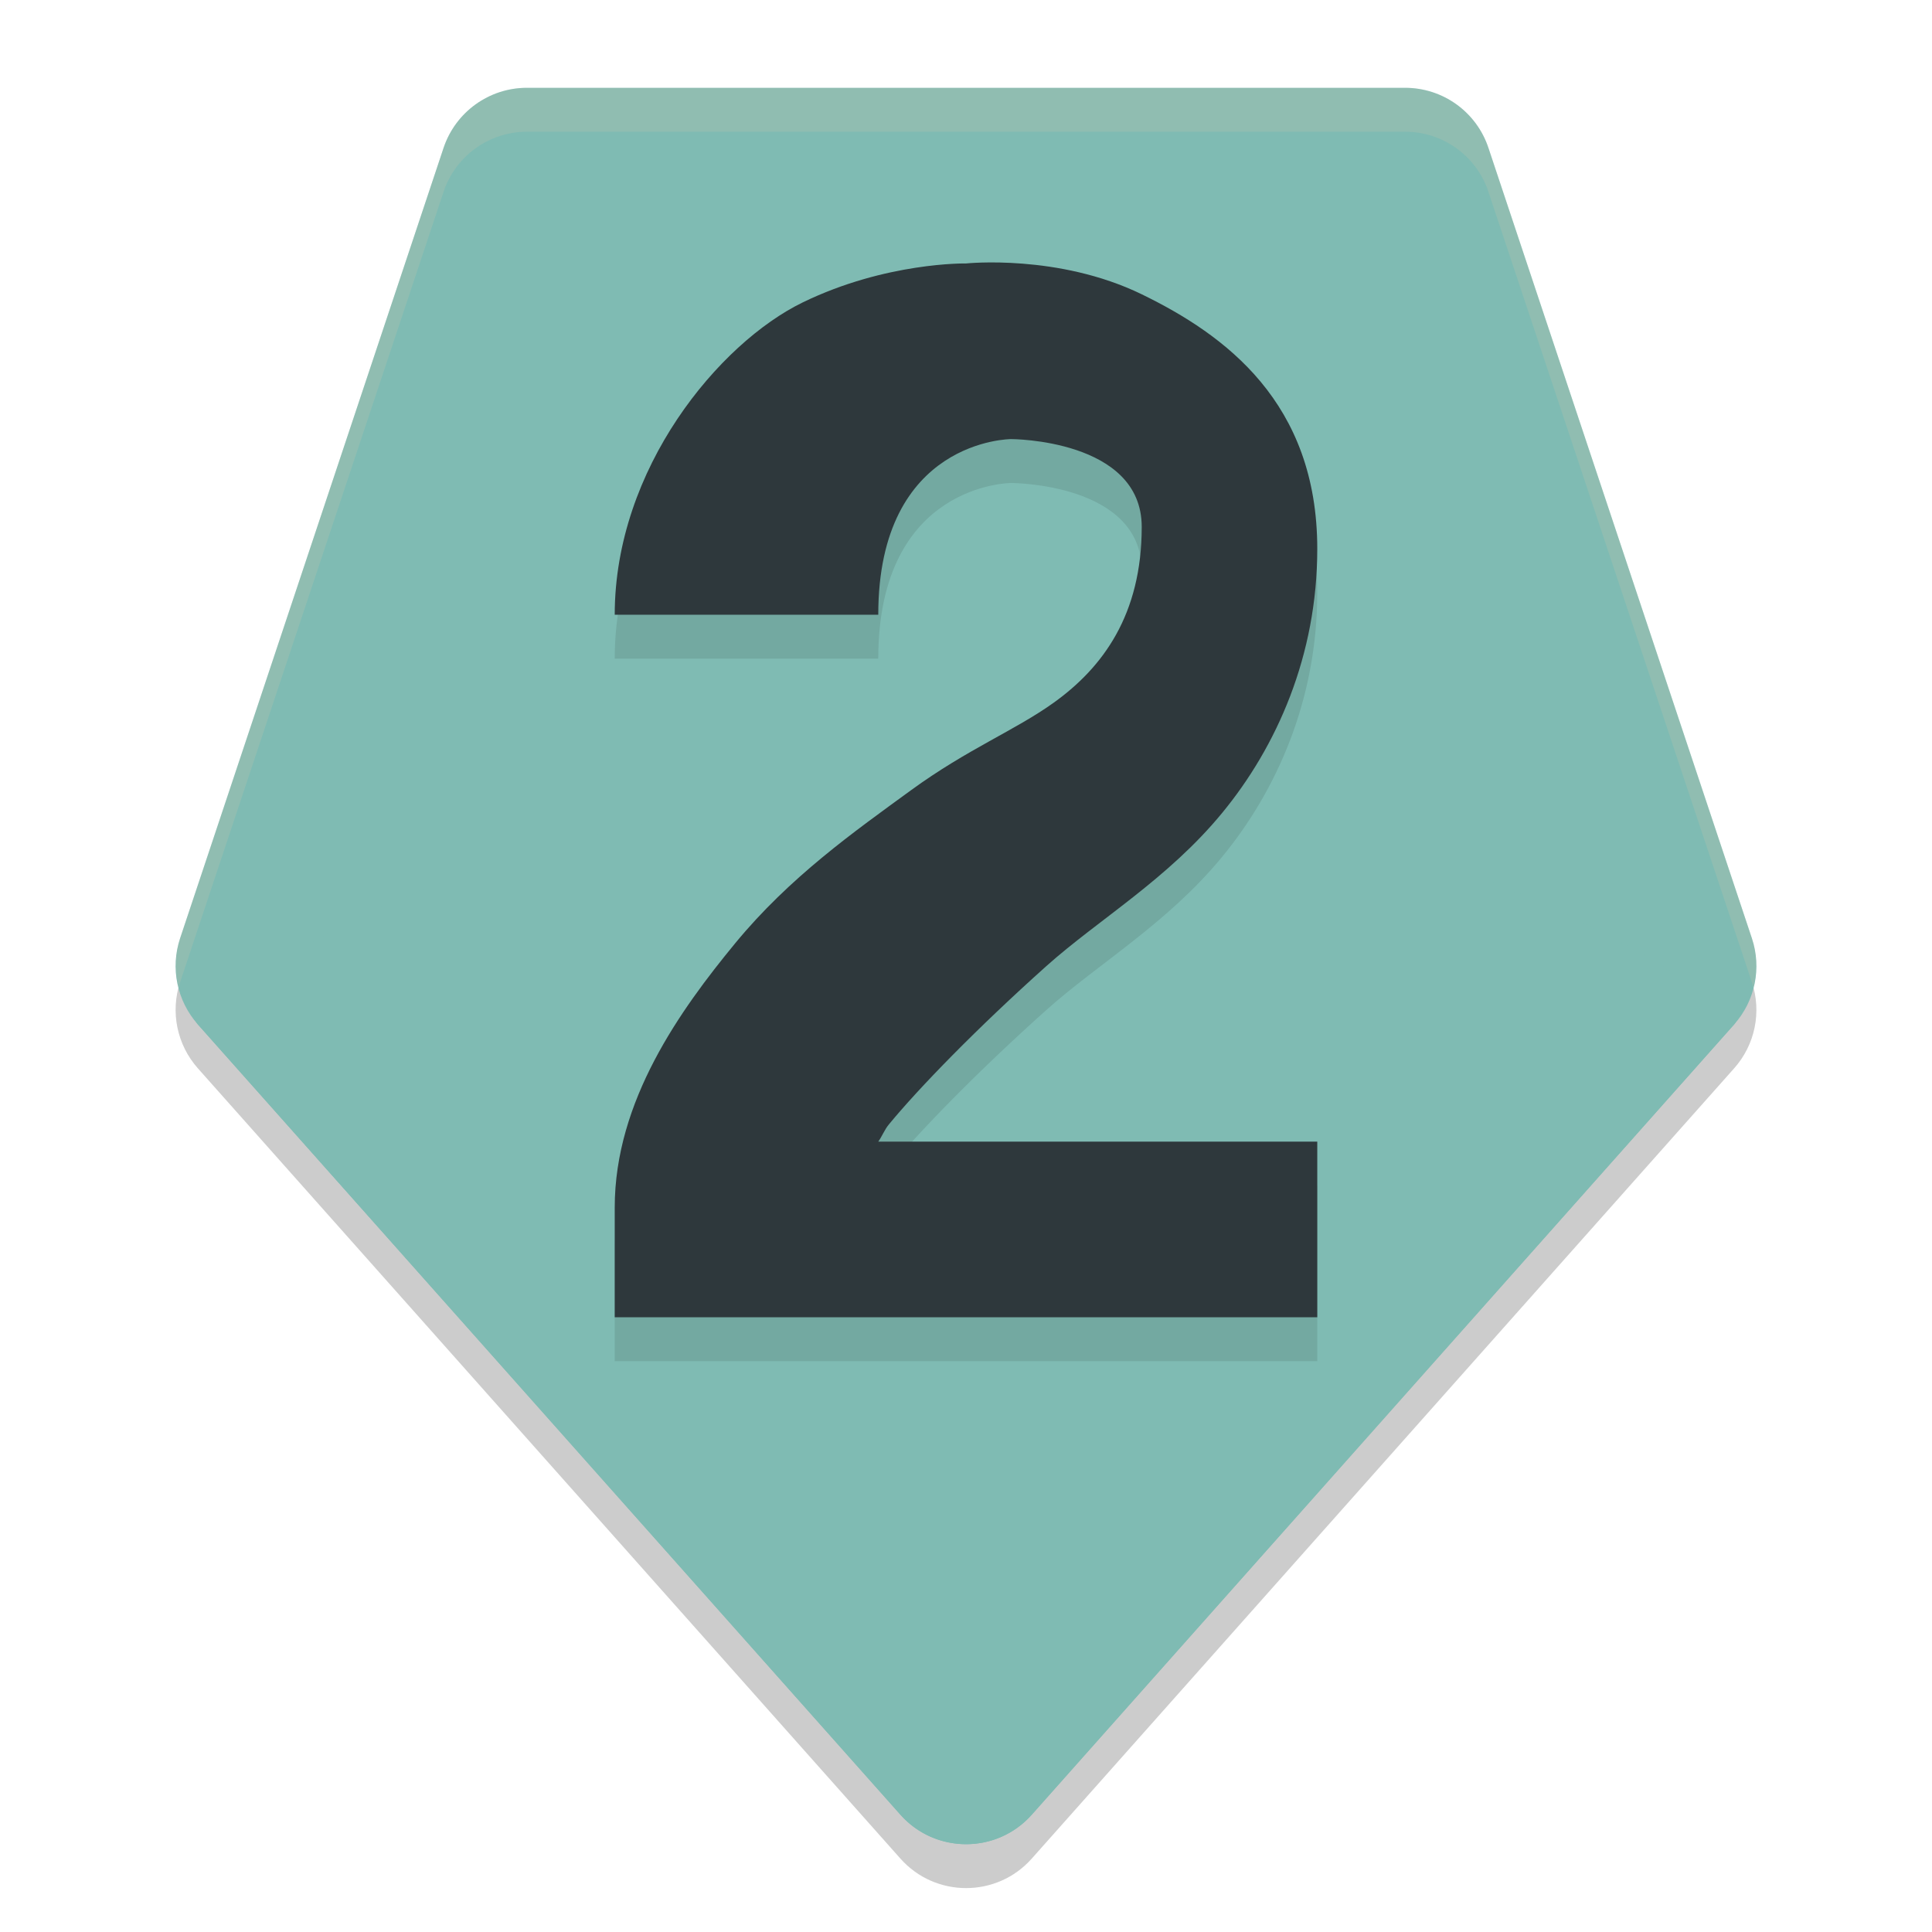 <svg xmlns="http://www.w3.org/2000/svg" width="22" height="22" version="1.1">
 <path style="opacity:0.2" d="M 6,1.5 C 5.57,1.499 5.188,1.775 5.051,2.183 L 2.051,11.183 C 1.938,11.523 2.015,11.896 2.252,12.164 L 10.253,21.164 C 10.651,21.612 11.351,21.612 11.749,21.164 L 19.748,12.164 C 19.986,11.896 20.062,11.523 19.949,11.183 L 16.949,2.183 C 16.813,1.775 16.431,1.499 16,1.5 Z"/>
 <path style="fill:#7fbbb3" d="M 6,1 C 5.57,1 5.188,1.275 5.051,1.684 L 2.051,10.684 C 1.938,11.023 2.015,11.397 2.252,11.664 L 10.253,20.664 C 10.651,21.112 11.351,21.112 11.749,20.664 L 19.748,11.664 C 19.986,11.397 20.062,11.023 19.949,10.684 L 16.949,1.684 C 16.813,1.275 16.431,1 16,1 Z"/>
 <path style="fill:#7fbbb3" d="M 11.001,9 A 11,6.5 0 0 0 2.211,11.604 C 2.226,11.623 2.236,11.646 2.252,11.664 L 10.253,20.664 C 10.651,21.112 11.351,21.112 11.749,20.664 L 19.748,11.664 C 19.765,11.645 19.774,11.621 19.789,11.602 A 11,6.5 0 0 0 11.001,9 Z"/>
 <path style="opacity:0.2;fill:#d3c6aa" d="M 6,1 C 5.57,1 5.188,1.275 5.051,1.684 L 2.051,10.684 C 1.989,10.871 1.989,11.069 2.038,11.254 2.044,11.23 2.044,11.207 2.051,11.184 L 5.051,2.184 C 5.188,1.775 5.57,1.5 6,1.5 H 16 C 16.431,1.5 16.813,1.775 16.949,2.184 L 19.949,11.184 C 19.957,11.207 19.957,11.23 19.963,11.254 20.012,11.069 20.012,10.871 19.949,10.684 L 16.949,1.684 C 16.813,1.275 16.431,1 16,1 Z"/>
 <path style="opacity:0.1" d="M 11.001,3.5 C 11.001,3.5 10.09,3.482 9.14,3.944 8.19,4.406 7,5.833 7,7.5 H 10.001 C 10.001,5.5 11.514,5.5 11.514,5.5 11.514,5.5 13.001,5.5 13.001,6.5 13.001,7.5 12.558,8.1 12.001,8.5 11.563,8.815 11.016,9.03 10.373,9.499 9.73,9.968 8.992,10.487 8.371,11.242 7.75,11.997 7,13.035 7,14.25 V 15.5 H 15 V 13.5 H 10.001 C 10.041,13.445 10.074,13.361 10.121,13.305 10.464,12.888 11.124,12.209 11.915,11.501 12.508,10.971 13.295,10.513 13.916,9.758 14.538,9.003 15,7.965 15,6.75 15,5.083 13.951,4.313 13.001,3.851 12.051,3.389 11.001,3.5 11.001,3.5 Z"/>
 <path style="fill:#2e383c" d="M 11.001,3 C 11.001,3 10.09,2.982 9.14,3.444 8.19,3.906 7,5.333 7,7 H 10.001 C 10.001,5 11.514,5 11.514,5 11.514,5 13.001,5 13.001,6 13.001,7 12.558,7.6 12.001,8 11.563,8.315 11.016,8.53 10.373,8.999 9.73,9.468 8.992,9.987 8.371,10.742 7.75,11.497 7,12.535 7,13.75 V 15 H 15 V 13 H 10.001 C 10.041,12.945 10.074,12.861 10.121,12.805 10.464,12.388 11.124,11.709 11.915,11.001 12.508,10.471 13.295,10.013 13.916,9.258 14.538,8.503 15,7.465 15,6.25 15,4.583 13.951,3.813 13.001,3.351 12.051,2.889 11.001,3 11.001,3 Z"/>
</svg>
